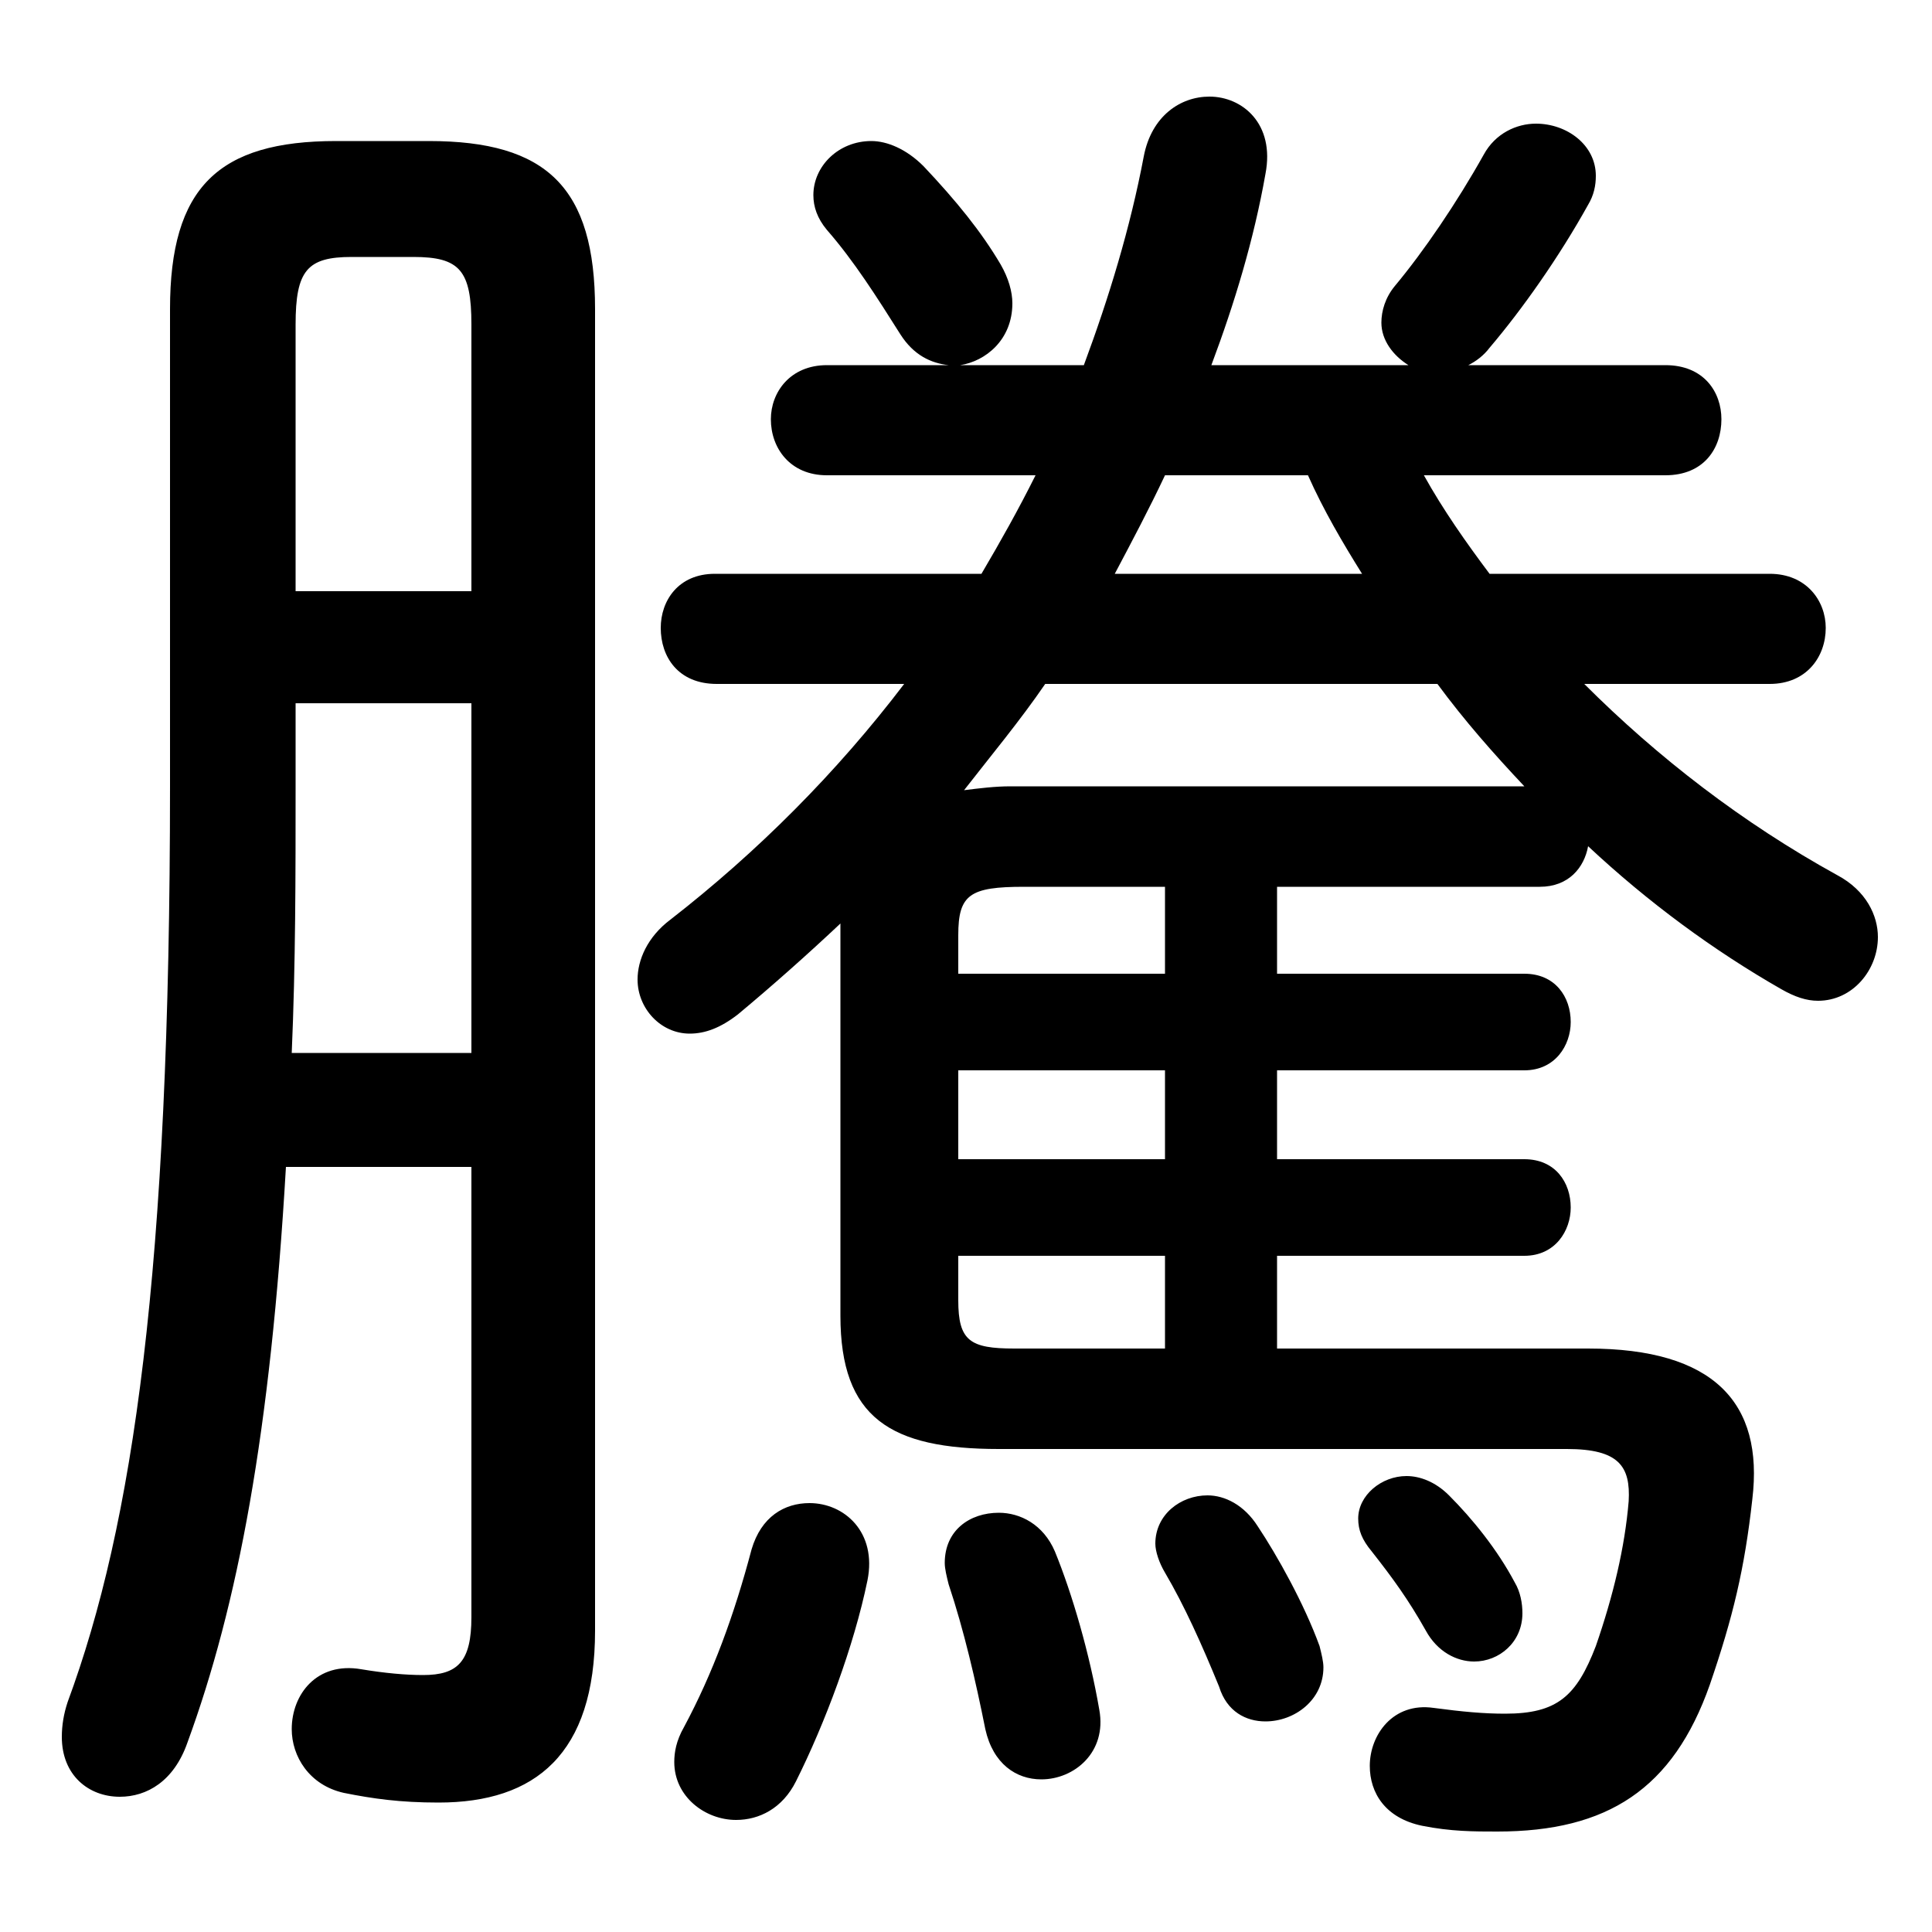 <svg xmlns="http://www.w3.org/2000/svg" viewBox="0 -44.0 50.0 50.0">
    <rect x="0" y="-44.0" width="50.0" height="50.0" fill="#808080" stroke="none"/>
    <g transform="scale(1, -1)">
        <!-- ボディの枠 -->
        <rect x="0" y="-6.0" width="50.0" height="50.0"
            stroke="white" fill="white"/>
        <!-- グリフ座標系の原点 -->
        <circle cx="0" cy="0" r="5" fill="white"/>
        <!-- グリフのアウトライン -->
        <g style="fill:black;stroke:#000000;stroke-width:0;stroke-linecap:round;stroke-linejoin:round;">
        <path d="M 33.05 16.3 L 39.45 16.3 C 40.25 16.3 40.65 16.95 40.65 17.55 C 40.65 18.2 40.25 18.8 39.45 18.8 L 33.05 18.8 L 33.05 21.05 L 39.85 21.05 C 40.6 21.05 41.0 21.55 41.1 22.1 C 42.65 20.65 44.35 19.4 46.1 18.4 C 46.45 18.2 46.75 18.1 47.05 18.1 C 47.95 18.1 48.6 18.9 48.6 19.75 C 48.6 20.3 48.3 20.95 47.55 21.35 C 45.1 22.7 42.9 24.4 41.0 26.3 L 45.8 26.3 C 46.75 26.3 47.25 27.0 47.25 27.75 C 47.25 28.45 46.75 29.15 45.8 29.15 L 38.55 29.15 C 37.95 29.95 37.35 30.8 36.85 31.7 L 43.1 31.7 C 44.1 31.7 44.55 32.4 44.55 33.15 C 44.55 33.85 44.1 34.55 43.1 34.55 L 38.0 34.55 C 38.2 34.65 38.4 34.8 38.55 35.0 C 39.4 36.0 40.35 37.35 41.1 38.7 C 41.25 38.95 41.3 39.2 41.3 39.45 C 41.3 40.25 40.55 40.8 39.75 40.8 C 39.25 40.8 38.7 40.55 38.4 40.0 C 37.7 38.75 36.85 37.5 36.1 36.6 C 35.85 36.3 35.75 35.95 35.75 35.65 C 35.75 35.2 36.05 34.8 36.45 34.55 L 31.35 34.55 C 31.95 36.15 32.45 37.8 32.75 39.5 C 33.0 40.8 32.15 41.5 31.3 41.5 C 30.55 41.5 29.8 41.0 29.6 39.95 C 29.25 38.1 28.7 36.3 28.05 34.55 L 24.85 34.55 C 25.5 34.65 26.2 35.2 26.2 36.15 C 26.2 36.45 26.1 36.8 25.9 37.15 C 25.4 38.0 24.75 38.8 23.9 39.7 C 23.45 40.15 22.95 40.35 22.55 40.35 C 21.7 40.35 21.05 39.7 21.05 38.95 C 21.05 38.65 21.15 38.35 21.4 38.05 C 22.1 37.25 22.7 36.3 23.3 35.35 C 23.65 34.8 24.1 34.6 24.55 34.55 L 21.4 34.55 C 20.45 34.55 19.95 33.85 19.95 33.15 C 19.95 32.4 20.45 31.7 21.4 31.7 L 26.8 31.7 C 26.35 30.8 25.9 30.0 25.4 29.15 L 18.5 29.15 C 17.55 29.15 17.1 28.45 17.1 27.75 C 17.1 27.0 17.55 26.3 18.55 26.3 L 23.4 26.3 C 21.65 24.0 19.6 21.95 17.35 20.2 C 16.75 19.75 16.5 19.15 16.5 18.65 C 16.5 17.9 17.1 17.25 17.85 17.25 C 18.25 17.25 18.65 17.4 19.1 17.75 C 20.0 18.5 20.9 19.3 21.75 20.1 C 21.75 19.95 21.75 19.8 21.75 19.65 L 21.75 9.95 C 21.75 7.3 23.05 6.5 25.85 6.5 L 40.55 6.5 C 41.9 6.5 42.2 6.05 42.15 5.15 C 42.05 3.95 41.75 2.7 41.3 1.4 C 40.8 0.1 40.3 -0.35 38.95 -0.35 C 38.4 -0.35 37.85 -0.3 37.1 -0.2 C 36.05 -0.05 35.45 -0.9 35.45 -1.7 C 35.45 -2.4 35.85 -3.05 36.8 -3.25 C 37.55 -3.4 38.15 -3.4 38.75 -3.4 C 41.6 -3.4 43.3 -2.3 44.25 0.4 C 44.85 2.15 45.15 3.4 45.35 5.2 C 45.65 7.7 44.35 9.1 41.1 9.1 L 33.05 9.1 L 33.05 11.5 L 39.45 11.5 C 40.25 11.5 40.65 12.15 40.65 12.75 C 40.65 13.4 40.25 14.0 39.45 14.0 L 33.05 14.0 Z M 30.15 16.3 L 30.15 14.0 L 24.8 14.0 L 24.8 16.3 Z M 30.15 18.8 L 24.8 18.8 L 24.8 19.8 C 24.8 20.85 25.1 21.05 26.5 21.05 L 30.15 21.05 Z M 30.15 9.1 L 26.25 9.1 C 25.1 9.1 24.8 9.3 24.8 10.35 L 24.8 11.5 L 30.15 11.5 Z M 37.2 26.3 C 37.9 25.35 38.65 24.5 39.45 23.65 L 26.15 23.65 C 25.75 23.65 25.35 23.6 24.95 23.55 C 25.65 24.45 26.4 25.35 27.05 26.3 Z M 28.85 29.15 C 29.3 30.0 29.75 30.85 30.15 31.7 L 33.85 31.7 C 34.25 30.8 34.75 29.95 35.25 29.15 Z M 12.2 13.8 L 12.2 2.15 C 12.2 1.0 11.85 0.65 10.95 0.65 C 10.5 0.65 9.95 0.7 9.35 0.8 C 8.2 1.0 7.55 0.15 7.55 -0.75 C 7.55 -1.45 8.0 -2.2 8.9 -2.4 C 9.65 -2.55 10.35 -2.65 11.35 -2.65 C 13.85 -2.65 15.4 -1.4 15.4 1.8 L 15.4 36.0 C 15.4 39.15 14.15 40.35 11.1 40.35 L 8.7 40.35 C 5.65 40.35 4.4 39.15 4.4 36.0 L 4.4 23.65 C 4.4 11.1 3.45 4.55 1.75 -0.05 C 1.65 -0.35 1.6 -0.65 1.6 -0.95 C 1.6 -1.95 2.3 -2.5 3.1 -2.5 C 3.8 -2.5 4.5 -2.1 4.85 -1.1 C 6.15 2.45 7.0 6.9 7.4 13.8 Z M 12.2 28.7 L 7.65 28.7 L 7.65 35.6 C 7.65 37.0 7.95 37.35 9.1 37.35 L 10.7 37.35 C 11.9 37.35 12.2 37.0 12.2 35.6 Z M 12.2 25.8 L 12.2 16.75 L 7.55 16.75 C 7.65 19.05 7.65 21.35 7.65 23.65 L 7.65 25.8 Z M 19.45 3.9 C 19.0 2.2 18.45 0.7 17.7 -0.7 C 17.5 -1.05 17.45 -1.35 17.45 -1.6 C 17.45 -2.5 18.25 -3.1 19.05 -3.1 C 19.65 -3.1 20.25 -2.8 20.6 -2.1 C 21.35 -0.6 22.1 1.4 22.45 3.1 C 22.7 4.35 21.85 5.1 20.95 5.1 C 20.3 5.1 19.7 4.75 19.45 3.9 Z M 27.3 3.85 C 27.0 4.55 26.4 4.85 25.85 4.85 C 25.1 4.85 24.45 4.4 24.45 3.55 C 24.45 3.4 24.5 3.2 24.55 3.0 C 24.95 1.8 25.25 0.5 25.5 -0.75 C 25.7 -1.65 26.3 -2.05 26.95 -2.05 C 27.8 -2.05 28.65 -1.35 28.45 -0.25 C 28.2 1.2 27.75 2.75 27.3 3.85 Z M 32.55 4.5 C 32.2 5.05 31.7 5.3 31.25 5.3 C 30.55 5.3 29.9 4.8 29.9 4.05 C 29.9 3.85 30.0 3.55 30.15 3.3 C 30.65 2.45 31.1 1.45 31.55 0.35 C 31.75 -0.3 32.25 -0.55 32.75 -0.55 C 33.5 -0.55 34.25 0.0 34.25 0.85 C 34.25 1.0 34.2 1.2 34.15 1.4 C 33.75 2.5 33.05 3.75 32.55 4.5 Z M 37.5 5.3 C 37.15 5.65 36.75 5.8 36.4 5.8 C 35.75 5.8 35.15 5.3 35.15 4.7 C 35.15 4.4 35.25 4.15 35.5 3.85 C 36.05 3.15 36.45 2.6 36.9 1.8 C 37.2 1.25 37.7 1.0 38.15 1.0 C 38.8 1.0 39.4 1.5 39.4 2.25 C 39.4 2.5 39.35 2.8 39.2 3.05 C 38.75 3.9 38.1 4.7 37.5 5.3 Z"/>
    </g>
    </g>
</svg>
